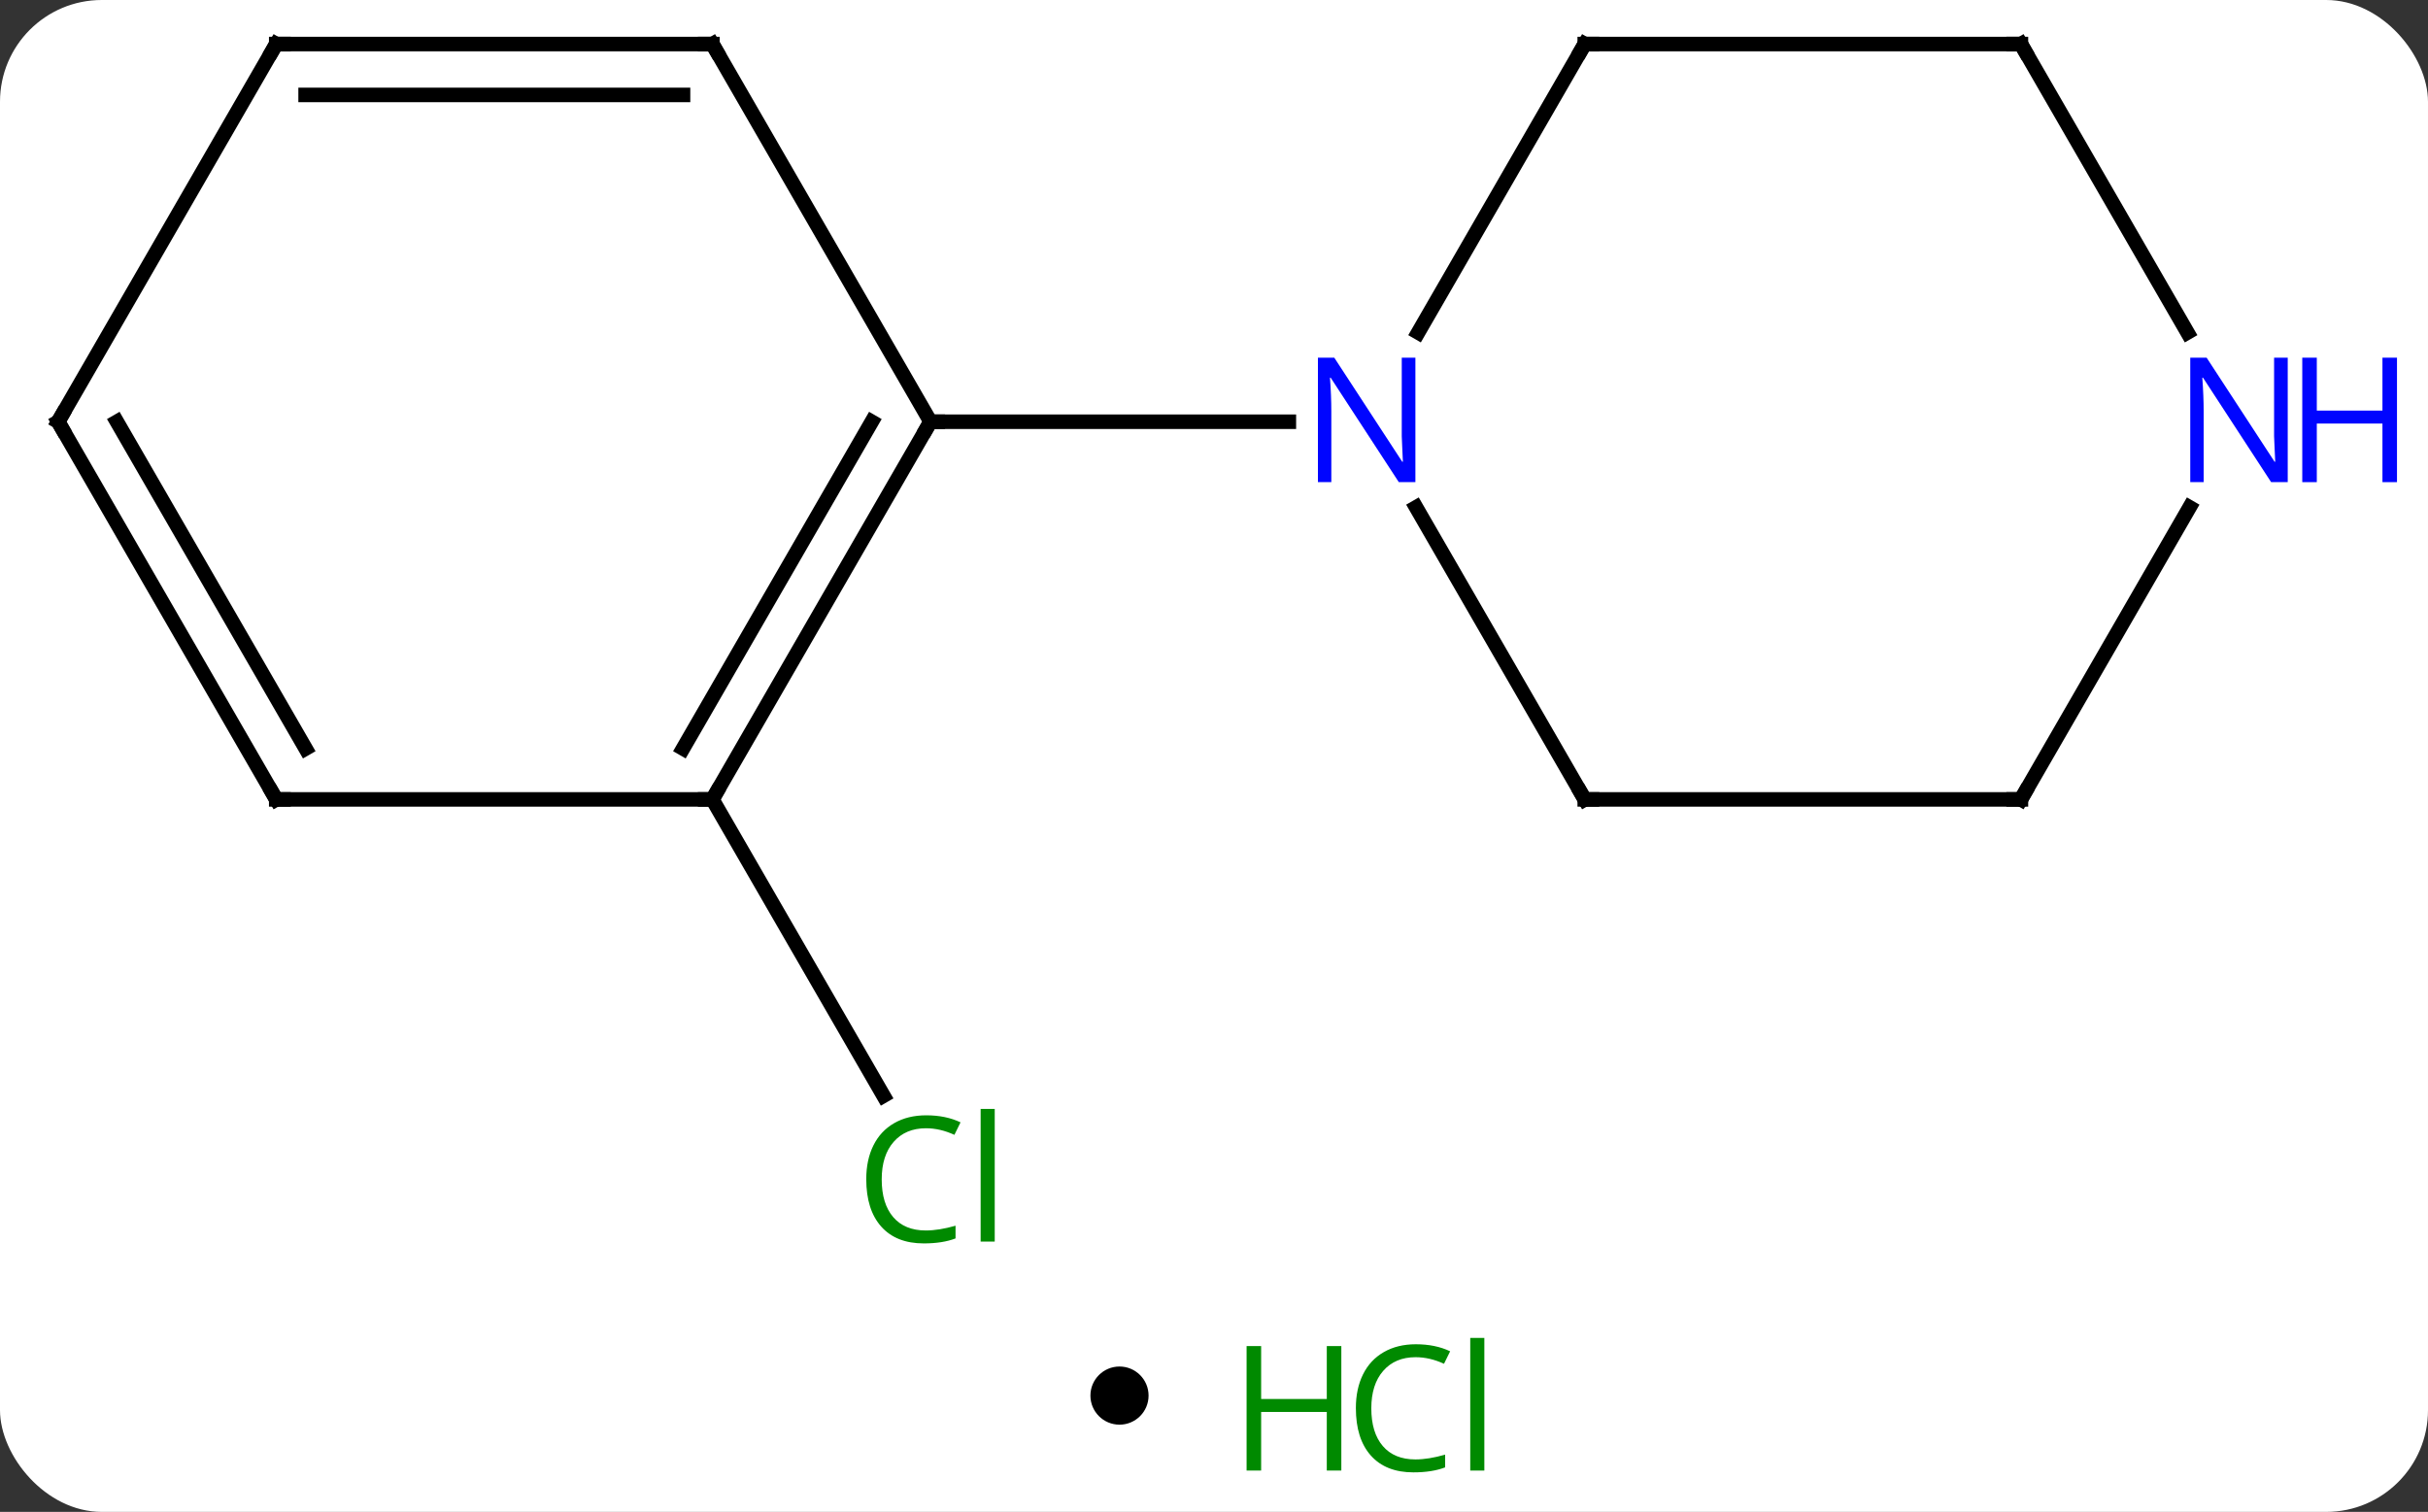 <svg width="167" viewBox="0 0 167 104" style="fill-opacity:1; color-rendering:auto; color-interpolation:auto; text-rendering:auto; stroke:black; stroke-linecap:square; stroke-miterlimit:10; shape-rendering:auto; stroke-opacity:1; fill:black; stroke-dasharray:none; font-weight:normal; stroke-width:1; font-family:'Open Sans'; font-style:normal; stroke-linejoin:miter; font-size:12; stroke-dashoffset:0; image-rendering:auto;" height="104" class="cas-substance-image" xmlns:xlink="http://www.w3.org/1999/xlink" xmlns="http://www.w3.org/2000/svg"><rect x="0" y="0" width="167" height="104" fill="#333333" stroke="none"/><svg class="cas-substance-single-component"><rect y="0" x="0" width="167" stroke="none" ry="7" rx="7" height="104" fill="white" class="cas-substance-group"/><svg y="0" x="0" width="167" viewBox="0 0 167 89" style="fill:black;" height="89" class="cas-substance-single-component-image"><svg><g><g transform="translate(79,42)" style="text-rendering:geometricPrecision; color-rendering:optimizeQuality; color-interpolation:linearRGB; stroke-linecap:butt; image-rendering:optimizeQuality;"><line y2="12.99" y1="33.374" x2="-30" x1="-18.231" style="fill:none;"/><line y2="-38.97" y1="-19.128" x2="30" x1="18.544" style="fill:none;"/><line y2="12.99" y1="-7.102" x2="30" x1="18.4" style="fill:none;"/><line y2="-12.99" y1="-12.99" x2="-15" x1="9.648" style="fill:none;"/><line y2="-38.97" y1="-38.97" x2="60" x1="30" style="fill:none;"/><line y2="12.99" y1="12.99" x2="60" x1="30" style="fill:none;"/><line y2="-19.128" y1="-38.97" x2="71.456" x1="60" style="fill:none;"/><line y2="-7.102" y1="12.99" x2="71.6" x1="60" style="fill:none;"/><line y2="12.99" y1="-12.99" x2="-30" x1="-15" style="fill:none;"/><line y2="9.49" y1="-12.99" x2="-32.021" x1="-19.041" style="fill:none;"/><line y2="-38.97" y1="-12.99" x2="-30" x1="-15" style="fill:none;"/><line y2="12.99" y1="12.99" x2="-60" x1="-30" style="fill:none;"/><line y2="-38.97" y1="-38.97" x2="-60" x1="-30" style="fill:none;"/><line y2="-35.47" y1="-35.47" x2="-57.979" x1="-32.021" style="fill:none;"/><line y2="-12.99" y1="12.99" x2="-75" x1="-60" style="fill:none;"/><line y2="-12.99" y1="9.49" x2="-70.959" x1="-57.979" style="fill:none;"/><line y2="-12.99" y1="-38.97" x2="-75" x1="-60" style="fill:none;"/></g><g transform="translate(79,42)" style="fill:rgb(0,138,0); text-rendering:geometricPrecision; color-rendering:optimizeQuality; image-rendering:optimizeQuality; font-family:'Open Sans'; stroke:rgb(0,138,0); color-interpolation:linearRGB;"><path style="stroke:none;" d="M-15.309 35.611 Q-16.715 35.611 -17.535 36.548 Q-18.355 37.486 -18.355 39.126 Q-18.355 40.798 -17.566 41.72 Q-16.777 42.642 -15.324 42.642 Q-14.418 42.642 -13.277 42.314 L-13.277 43.189 Q-14.168 43.532 -15.465 43.532 Q-17.355 43.532 -18.387 42.376 Q-19.418 41.22 -19.418 39.111 Q-19.418 37.782 -18.926 36.79 Q-18.434 35.798 -17.496 35.259 Q-16.559 34.72 -15.293 34.72 Q-13.949 34.72 -12.934 35.204 L-13.355 36.064 Q-14.34 35.611 -15.309 35.611 ZM-10.582 43.407 L-11.551 43.407 L-11.551 34.282 L-10.582 34.282 L-10.582 43.407 Z"/><path style="fill:rgb(0,5,255); stroke:none;" d="M18.352 -8.834 L17.211 -8.834 L12.523 -16.021 L12.477 -16.021 Q12.57 -14.756 12.57 -13.709 L12.57 -8.834 L11.648 -8.834 L11.648 -17.396 L12.773 -17.396 L17.445 -10.24 L17.492 -10.24 Q17.492 -10.396 17.445 -11.256 Q17.398 -12.115 17.414 -12.49 L17.414 -17.396 L18.352 -17.396 L18.352 -8.834 Z"/></g><g transform="translate(79,42)" style="stroke-linecap:butt; text-rendering:geometricPrecision; color-rendering:optimizeQuality; image-rendering:optimizeQuality; font-family:'Open Sans'; color-interpolation:linearRGB; stroke-miterlimit:5;"><path style="fill:none;" d="M29.75 -38.537 L30 -38.97 L30.5 -38.97"/><path style="fill:none;" d="M29.75 12.557 L30 12.99 L30.5 12.99"/><path style="fill:none;" d="M59.5 -38.97 L60 -38.97 L60.25 -38.537"/><path style="fill:none;" d="M59.5 12.99 L60 12.99 L60.25 12.557"/><path style="fill:rgb(0,5,255); stroke:none;" d="M78.352 -8.834 L77.211 -8.834 L72.523 -16.021 L72.477 -16.021 Q72.57 -14.756 72.57 -13.709 L72.57 -8.834 L71.648 -8.834 L71.648 -17.396 L72.773 -17.396 L77.445 -10.24 L77.492 -10.24 Q77.492 -10.396 77.445 -11.256 Q77.398 -12.115 77.414 -12.49 L77.414 -17.396 L78.352 -17.396 L78.352 -8.834 Z"/><path style="fill:rgb(0,5,255); stroke:none;" d="M85.867 -8.834 L84.867 -8.834 L84.867 -12.865 L80.352 -12.865 L80.352 -8.834 L79.352 -8.834 L79.352 -17.396 L80.352 -17.396 L80.352 -13.756 L84.867 -13.756 L84.867 -17.396 L85.867 -17.396 L85.867 -8.834 Z"/><path style="fill:none;" d="M-15.25 -12.557 L-15 -12.99 L-14.5 -12.99"/><path style="fill:none;" d="M-29.75 12.557 L-30 12.99 L-30.5 12.99"/><path style="fill:none;" d="M-29.75 -38.537 L-30 -38.97 L-30.5 -38.97"/><path style="fill:none;" d="M-59.5 12.99 L-60 12.99 L-60.25 12.557"/><path style="fill:none;" d="M-59.5 -38.97 L-60 -38.97 L-60.25 -38.537"/><path style="fill:none;" d="M-74.75 -12.557 L-75 -12.99 L-74.75 -13.423"/></g></g></svg></svg><svg y="89" x="75" class="cas-substance-saf"><svg y="5" x="0" width="4" style="fill:black;" height="4" class="cas-substance-saf-dot"><circle stroke="none" r="2" fill="black" cy="2" cx="2"/></svg><svg y="0" x="8" width="22" style="fill:black;" height="15" class="cas-substance-saf-image"><svg><g><g transform="translate(6,8)" style="fill:rgb(0,138,0); text-rendering:geometricPrecision; color-rendering:optimizeQuality; image-rendering:optimizeQuality; font-family:'Open Sans'; stroke:rgb(0,138,0); color-interpolation:linearRGB;"><path style="stroke:none;" d="M3.258 4.156 L2.258 4.156 L2.258 0.125 L-2.258 0.125 L-2.258 4.156 L-3.258 4.156 L-3.258 -4.406 L-2.258 -4.406 L-2.258 -0.766 L2.258 -0.766 L2.258 -4.406 L3.258 -4.406 L3.258 4.156 Z"/><path style="stroke:none;" d="M8.367 -3.641 Q6.961 -3.641 6.141 -2.703 Q5.32 -1.766 5.32 -0.125 Q5.32 1.547 6.109 2.469 Q6.898 3.391 8.352 3.391 Q9.258 3.391 10.398 3.062 L10.398 3.938 Q9.508 4.281 8.211 4.281 Q6.32 4.281 5.289 3.125 Q4.258 1.969 4.258 -0.141 Q4.258 -1.469 4.75 -2.461 Q5.242 -3.453 6.18 -3.992 Q7.117 -4.531 8.383 -4.531 Q9.727 -4.531 10.742 -4.047 L10.32 -3.188 Q9.336 -3.641 8.367 -3.641 ZM13.094 4.156 L12.125 4.156 L12.125 -4.969 L13.094 -4.969 L13.094 4.156 Z"/></g></g></svg></svg></svg></svg></svg>